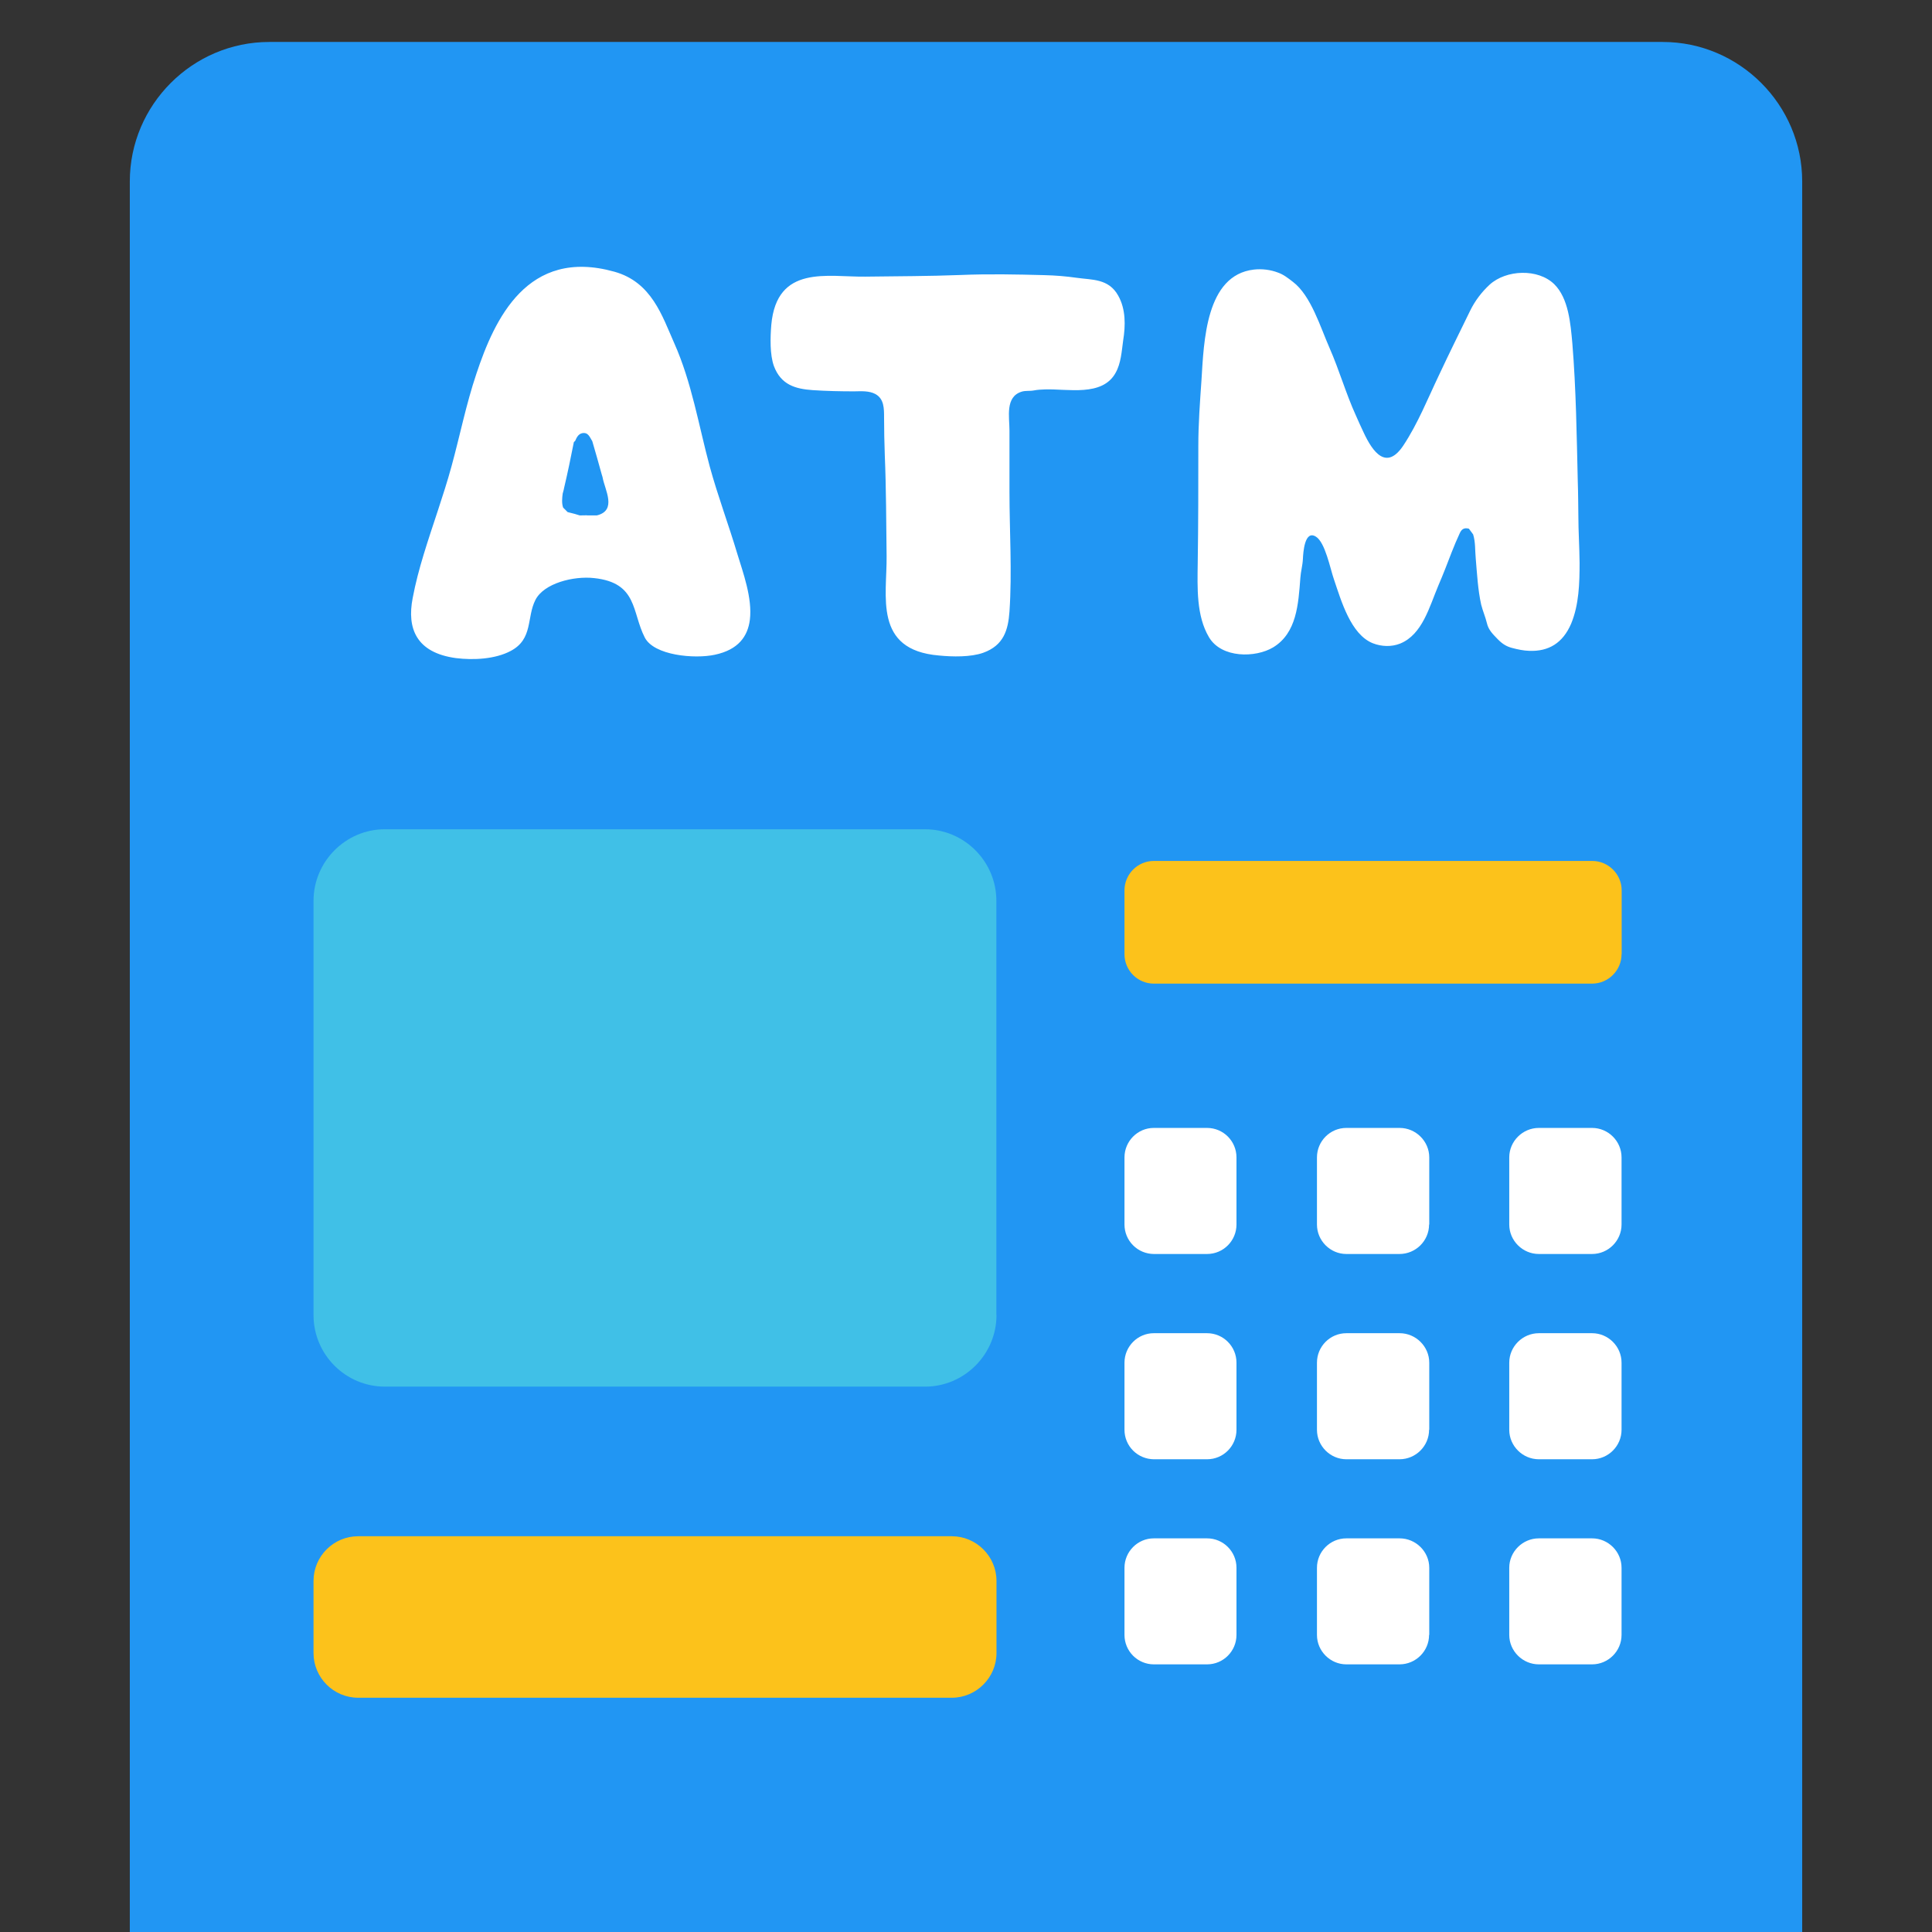 <svg width="32" height="32" viewBox="0 0 32 32" fill="none" xmlns="http://www.w3.org/2000/svg">
<rect x="0" y="0" width="32" height="32" fill="#333333" stroke="none"/>
<g clip-path="url(#clip0_397_8399)">
<path d="M3.756 12.31H17.528V23.78H3.756V12.31Z" fill="#40C0E7"/>
<path d="M3.756 24.527H17.528V30.177H3.756V24.527ZM17.543 13.277H27.918V17.567H17.543V13.277Z" fill="#FCC21B"/>
<path d="M17.543 17.775H27.918V29.222H17.543V17.775ZM3.756 2.547H28.446V11.982H3.756V2.547Z" fill="white"/>
<path d="M27.54 0.695H4.46C3.19 0.695 2.15 1.735 2.15 3.005V32H29.85V3.005C29.85 1.735 28.81 0.695 27.54 0.695ZM19.838 9.325C19.848 8.677 19.848 8.032 19.848 7.385C19.848 7.022 19.875 6.66 19.9 6.3C19.94 5.657 19.97 4.557 20.768 4.465C20.903 4.45 21.043 4.467 21.168 4.515C21.26 4.547 21.335 4.607 21.413 4.667C21.715 4.895 21.87 5.422 22.023 5.767C22.183 6.132 22.293 6.52 22.458 6.882C22.498 6.975 22.54 7.065 22.583 7.157C22.74 7.497 22.965 7.795 23.243 7.38C23.485 7.015 23.648 6.602 23.838 6.205C24.003 5.852 24.178 5.5 24.35 5.147C24.43 4.982 24.543 4.835 24.673 4.715C24.948 4.465 25.475 4.445 25.743 4.707C25.98 4.94 26.013 5.357 26.043 5.687C26.105 6.447 26.115 7.215 26.133 7.977C26.14 8.175 26.14 8.372 26.143 8.57C26.143 8.787 26.16 9.05 26.163 9.322C26.163 9.66 26.153 10.017 26.023 10.33C25.885 10.652 25.65 10.792 25.33 10.78C25.233 10.777 25.14 10.757 25.045 10.732C24.948 10.707 24.88 10.662 24.805 10.585C24.73 10.507 24.653 10.435 24.628 10.322C24.603 10.217 24.56 10.122 24.533 10.015C24.478 9.767 24.465 9.507 24.443 9.252C24.43 9.117 24.44 8.982 24.4 8.852L24.33 8.757C24.255 8.737 24.21 8.76 24.178 8.832C24.13 8.935 24.085 9.042 24.043 9.15C23.973 9.332 23.903 9.515 23.825 9.695C23.675 10.05 23.56 10.51 23.19 10.66C23.045 10.717 22.883 10.71 22.74 10.655C22.373 10.51 22.215 9.952 22.093 9.592C22.033 9.422 21.95 8.98 21.793 8.887C21.608 8.775 21.585 9.152 21.58 9.26C21.575 9.365 21.545 9.467 21.538 9.572C21.505 10.007 21.478 10.485 21.088 10.722C20.798 10.897 20.233 10.905 20.025 10.555C19.813 10.2 19.833 9.73 19.838 9.325ZM6.835 9.907C6.88 9.665 6.945 9.422 7.018 9.182C7.165 8.697 7.345 8.212 7.478 7.725C7.618 7.215 7.72 6.697 7.89 6.192C8.19 5.29 8.733 4.097 10.175 4.5C10.795 4.672 10.968 5.235 11.168 5.685C11.458 6.335 11.573 7.05 11.755 7.725C11.888 8.212 12.07 8.695 12.215 9.182C12.303 9.472 12.465 9.907 12.42 10.267C12.385 10.537 12.233 10.762 11.838 10.845C11.503 10.917 10.833 10.857 10.68 10.56C10.463 10.14 10.565 9.652 9.84 9.575C9.5 9.537 9.008 9.66 8.868 9.937C8.72 10.227 8.833 10.585 8.458 10.782C8.205 10.917 7.843 10.937 7.55 10.9C6.893 10.81 6.738 10.407 6.835 9.907ZM16.505 27.38C16.505 27.787 16.17 28.12 15.765 28.12H5.933C5.525 28.12 5.193 27.787 5.193 27.38V26.185C5.193 25.777 5.525 25.445 5.933 25.445H15.765C16.17 25.445 16.505 25.777 16.505 26.185V27.38ZM16.505 21.782C16.505 22.432 15.973 22.967 15.323 22.967H6.375C5.723 22.967 5.193 22.435 5.193 21.782V14.92C5.193 14.27 5.725 13.735 6.375 13.735H15.32C15.97 13.735 16.503 14.267 16.503 14.92V21.782H16.505ZM18.478 6.175C18.258 6.575 17.68 6.437 17.308 6.45C17.245 6.452 17.185 6.455 17.123 6.467C17.055 6.48 16.988 6.467 16.923 6.487C16.645 6.572 16.72 6.907 16.72 7.13V8.14C16.72 8.802 16.765 9.467 16.72 10.13C16.698 10.435 16.625 10.69 16.285 10.812C16.08 10.885 15.778 10.88 15.55 10.857C14.463 10.765 14.693 9.87 14.685 9.21C14.678 8.647 14.678 8.09 14.655 7.54C14.648 7.332 14.643 7.125 14.643 6.917C14.643 6.77 14.645 6.607 14.5 6.527C14.395 6.47 14.263 6.48 14.148 6.482C13.92 6.482 13.69 6.477 13.463 6.462C13.175 6.442 12.935 6.375 12.818 6.062C12.75 5.872 12.758 5.59 12.775 5.382C12.865 4.377 13.71 4.59 14.33 4.582C14.86 4.575 15.385 4.575 15.903 4.555C16.38 4.535 16.84 4.545 17.293 4.557C17.488 4.562 17.648 4.575 17.84 4.602C18.083 4.637 18.363 4.612 18.52 4.895C18.648 5.12 18.643 5.392 18.603 5.64C18.578 5.82 18.568 6.015 18.478 6.175ZM20.48 27.08C20.48 27.347 20.263 27.567 19.993 27.567H19.11C18.982 27.567 18.858 27.515 18.767 27.424C18.676 27.332 18.625 27.209 18.625 27.08V25.967C18.625 25.7 18.843 25.48 19.11 25.48H19.993C20.263 25.48 20.48 25.7 20.48 25.967V27.08ZM20.48 23.682C20.48 23.95 20.263 24.17 19.993 24.17H19.11C18.982 24.169 18.858 24.117 18.767 24.026C18.676 23.935 18.625 23.811 18.625 23.682V22.57C18.625 22.302 18.843 22.082 19.11 22.082H19.993C20.263 22.082 20.48 22.302 20.48 22.57V23.682ZM20.48 20.282C20.48 20.55 20.263 20.77 19.993 20.77H19.11C18.982 20.769 18.858 20.718 18.767 20.626C18.676 20.535 18.625 20.411 18.625 20.282V19.17C18.625 18.902 18.843 18.682 19.11 18.682H19.993C20.263 18.682 20.48 18.902 20.48 19.17V20.282ZM23.67 27.08C23.67 27.347 23.45 27.567 23.18 27.567H22.3C22.033 27.567 21.813 27.347 21.813 27.08V25.967C21.813 25.7 22.03 25.48 22.3 25.48H23.183C23.45 25.48 23.673 25.7 23.673 25.967V27.08H23.67ZM23.67 23.682C23.67 23.95 23.45 24.17 23.18 24.17H22.3C22.033 24.17 21.813 23.95 21.813 23.682V22.57C21.813 22.302 22.03 22.082 22.3 22.082H23.183C23.45 22.082 23.673 22.302 23.673 22.57V23.682H23.67ZM23.67 20.282C23.67 20.55 23.45 20.77 23.18 20.77H22.3C22.033 20.77 21.813 20.55 21.813 20.282V19.17C21.813 18.902 22.03 18.682 22.3 18.682H23.183C23.45 18.682 23.673 18.902 23.673 19.17V20.282H23.67ZM26.858 27.08C26.858 27.347 26.638 27.567 26.37 27.567H25.488C25.22 27.567 24.998 27.347 24.998 27.08V25.967C24.998 25.7 25.22 25.48 25.488 25.48H26.37C26.638 25.48 26.858 25.7 26.858 25.967V27.08ZM26.858 23.682C26.858 23.95 26.638 24.17 26.37 24.17H25.488C25.22 24.17 24.998 23.95 24.998 23.682V22.57C24.998 22.302 25.22 22.082 25.488 22.082H26.37C26.638 22.082 26.858 22.302 26.858 22.57V23.682ZM26.858 20.282C26.858 20.55 26.638 20.77 26.37 20.77H25.488C25.22 20.77 24.998 20.55 24.998 20.282V19.17C24.998 18.902 25.22 18.682 25.488 18.682H26.37C26.638 18.682 26.858 18.902 26.858 19.17V20.282ZM26.858 15.805C26.858 16.072 26.638 16.292 26.37 16.292H19.11C18.982 16.292 18.858 16.24 18.767 16.149C18.676 16.057 18.625 15.934 18.625 15.805V14.747C18.625 14.48 18.843 14.26 19.11 14.26H26.373C26.64 14.26 26.86 14.48 26.86 14.747V15.805H26.858Z" fill="#2196F3"/>
<path d="M9.402 8.482L9.52 8.512L9.602 8.537L9.715 8.535L9.732 8.537H9.885C10.225 8.455 10.017 8.11 9.982 7.912L9.977 7.892L9.967 7.86C9.915 7.675 9.865 7.49 9.81 7.307C9.767 7.242 9.745 7.155 9.642 7.175C9.572 7.19 9.545 7.262 9.527 7.302L9.505 7.322C9.455 7.577 9.402 7.832 9.342 8.087L9.337 8.112L9.32 8.175C9.31 8.25 9.302 8.335 9.327 8.407L9.402 8.482Z" fill="#2196F3"/>
</g>
<defs>
<clipPath id="clip0_397_8399">
<rect width="32" height="32" fill="white"/>
</clipPath>
</defs>
</svg>
